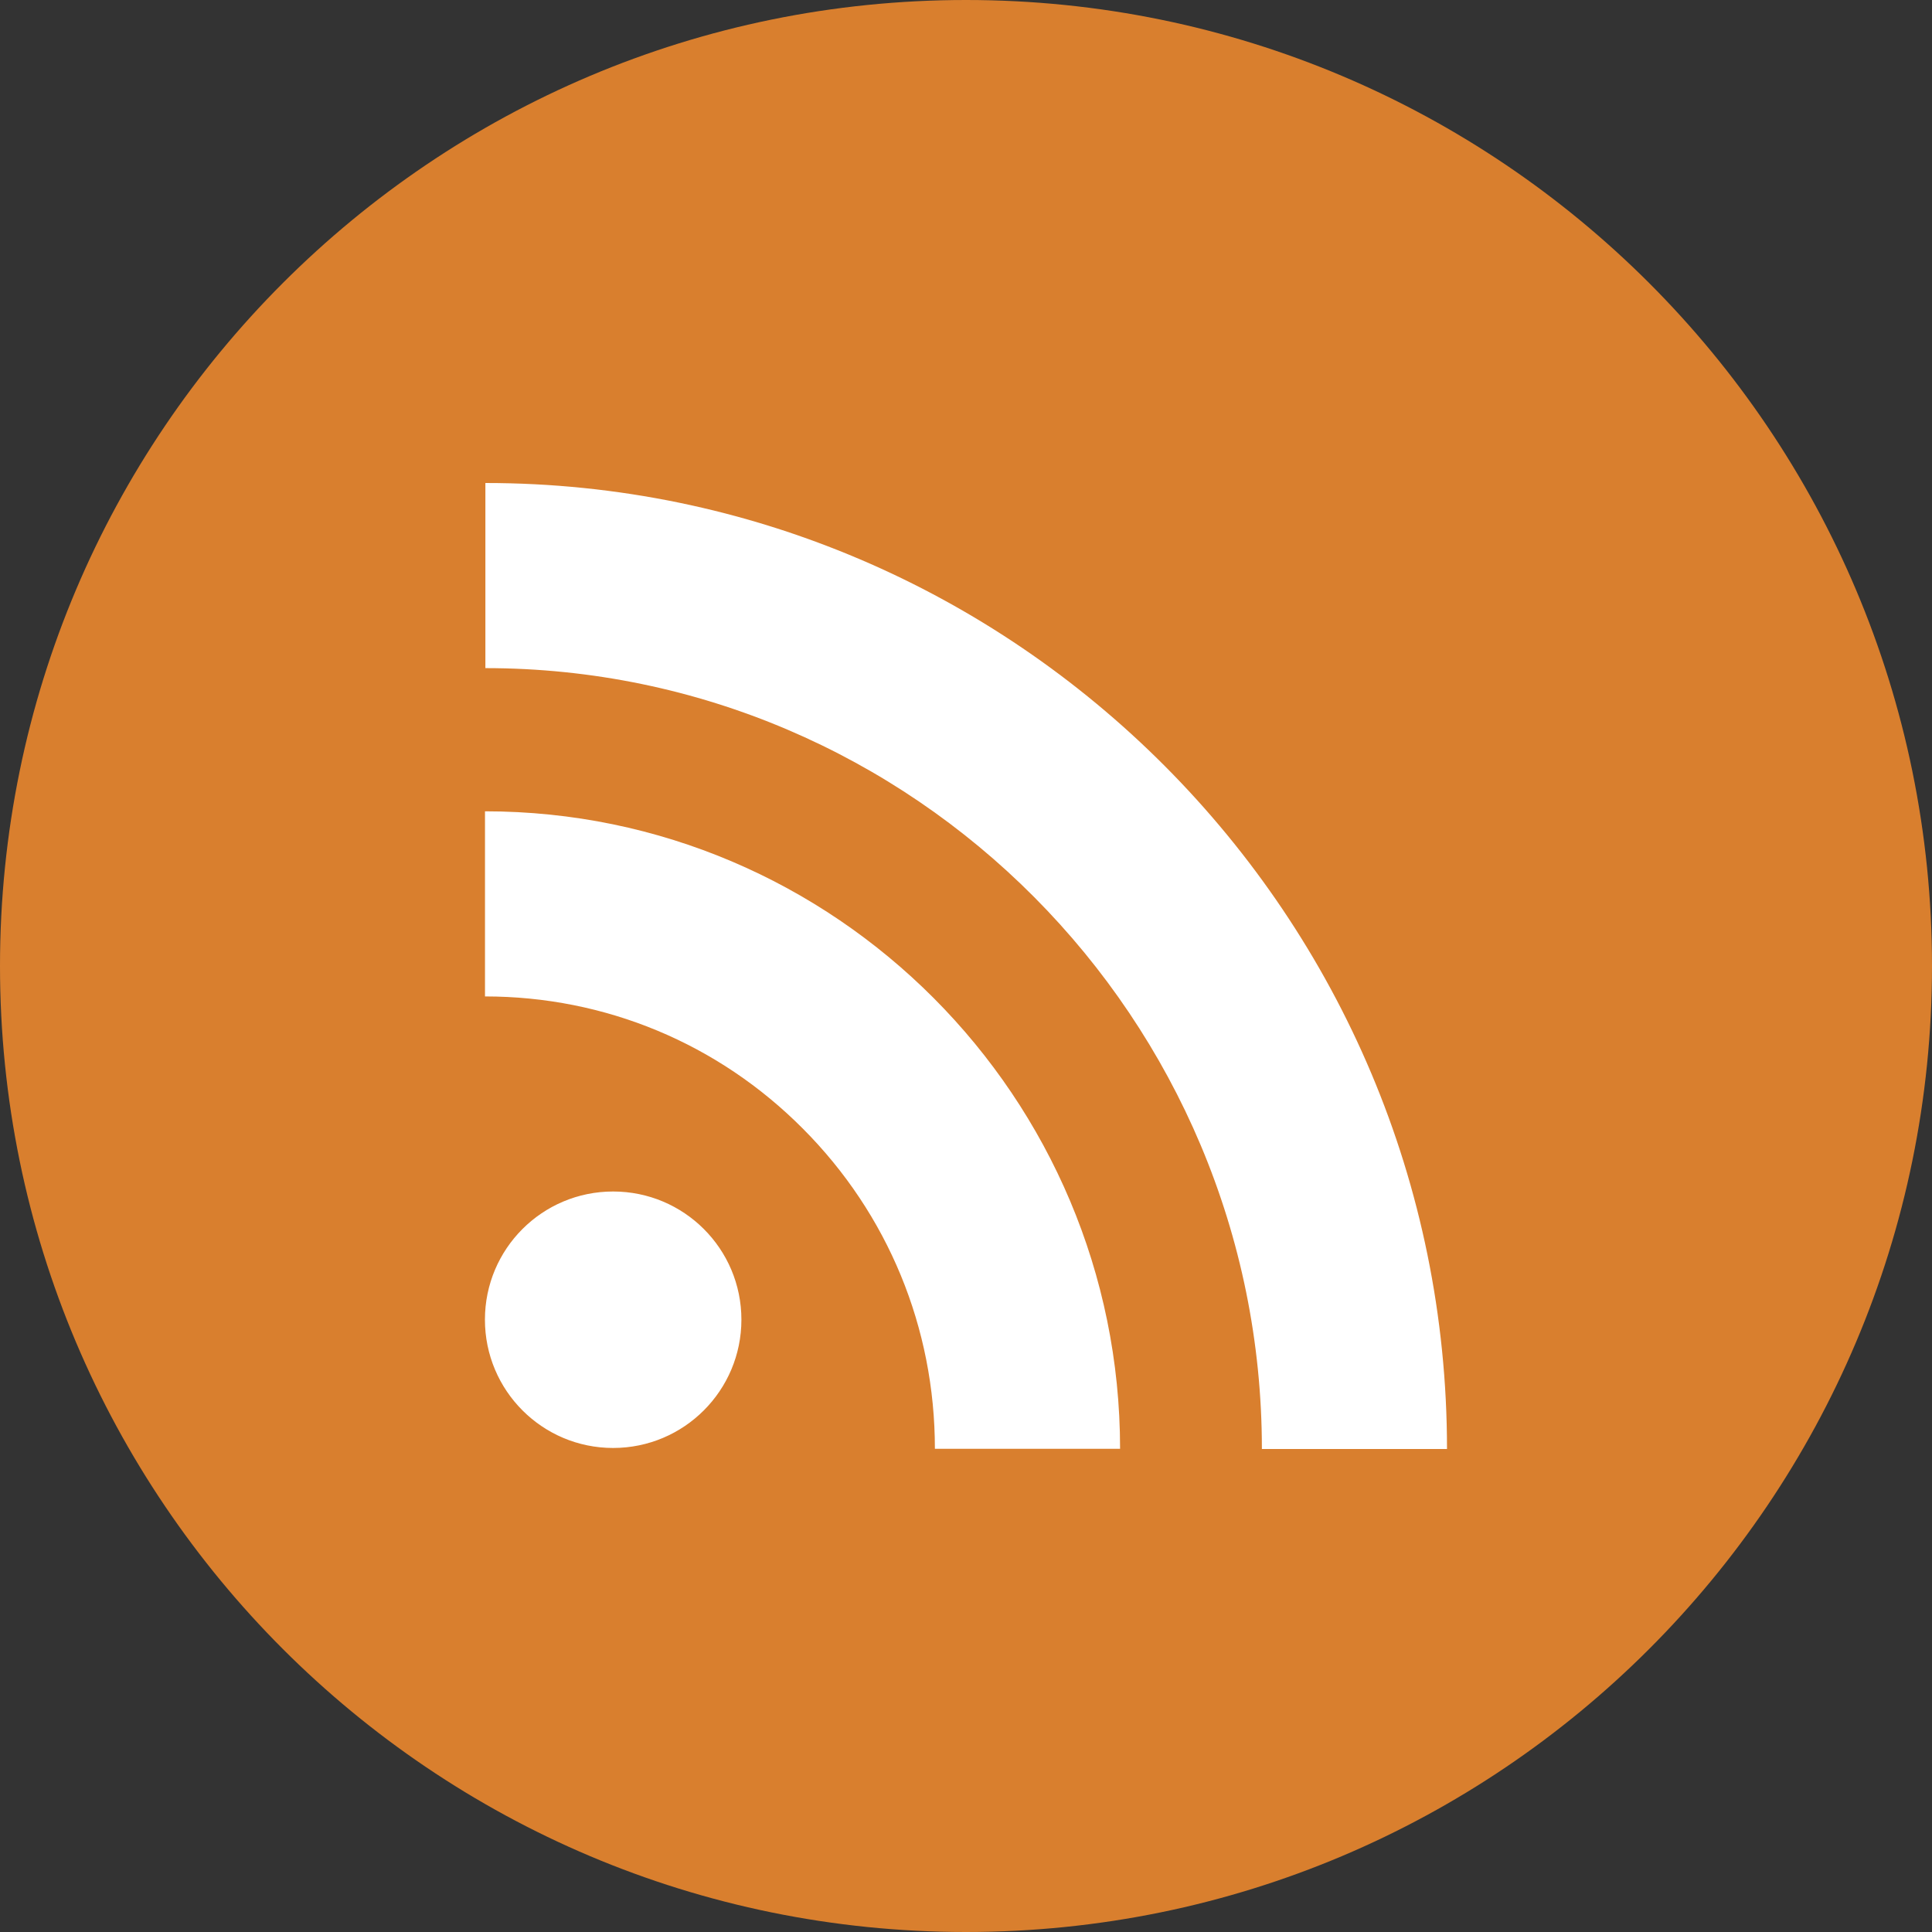 <?xml version="1.0" encoding="utf-8"?>
<!-- Generator: Adobe Illustrator 16.0.0, SVG Export Plug-In . SVG Version: 6.00 Build 0)  -->
<!DOCTYPE svg PUBLIC "-//W3C//DTD SVG 1.1//EN" "http://www.w3.org/Graphics/SVG/1.1/DTD/svg11.dtd">
<svg version="1.1" id="Layer_1" xmlns="http://www.w3.org/2000/svg" xmlns:xlink="http://www.w3.org/1999/xlink" x="0px" y="0px"
	 width="60px" height="60px" viewBox="0 0 60 60" enable-background="new 0 0 60 60" xml:space="preserve">
<rect x="0" y="0" width="60" height="60" fill="#333333" stroke="none"/>
<g>
	<path fill="#FFFFFF" d="M56.65,30c0,14.719-11.932,26.651-26.65,26.651S3.348,44.719,3.348,30C3.348,15.28,15.281,3.35,30,3.35
		S56.65,15.28,56.65,30"/>
	<path fill="#D97F2E" d="M30,0C13.431,0,0,13.433,0,30c0,16.57,13.431,30,30,30s30-13.43,30-30C60,13.433,46.569,0,30,0
		 M19.041,44.968c-2.199,0-3.981-1.784-3.981-3.985c0-2.2,1.782-3.98,3.981-3.98c2.2,0,3.984,1.78,3.984,3.98
		C23.025,43.184,21.241,44.968,19.041,44.968 M29.034,44.993c0-3.757-1.456-7.288-4.096-9.938c-2.636-2.652-6.144-4.11-9.876-4.11
		v-5.749c10.875,0,19.723,8.882,19.723,19.798H29.034z M39.189,45c0-13.37-10.817-24.251-24.115-24.251V15
		c16.467,0,29.864,13.458,29.864,30H39.189z"/>
</g>
</svg>
